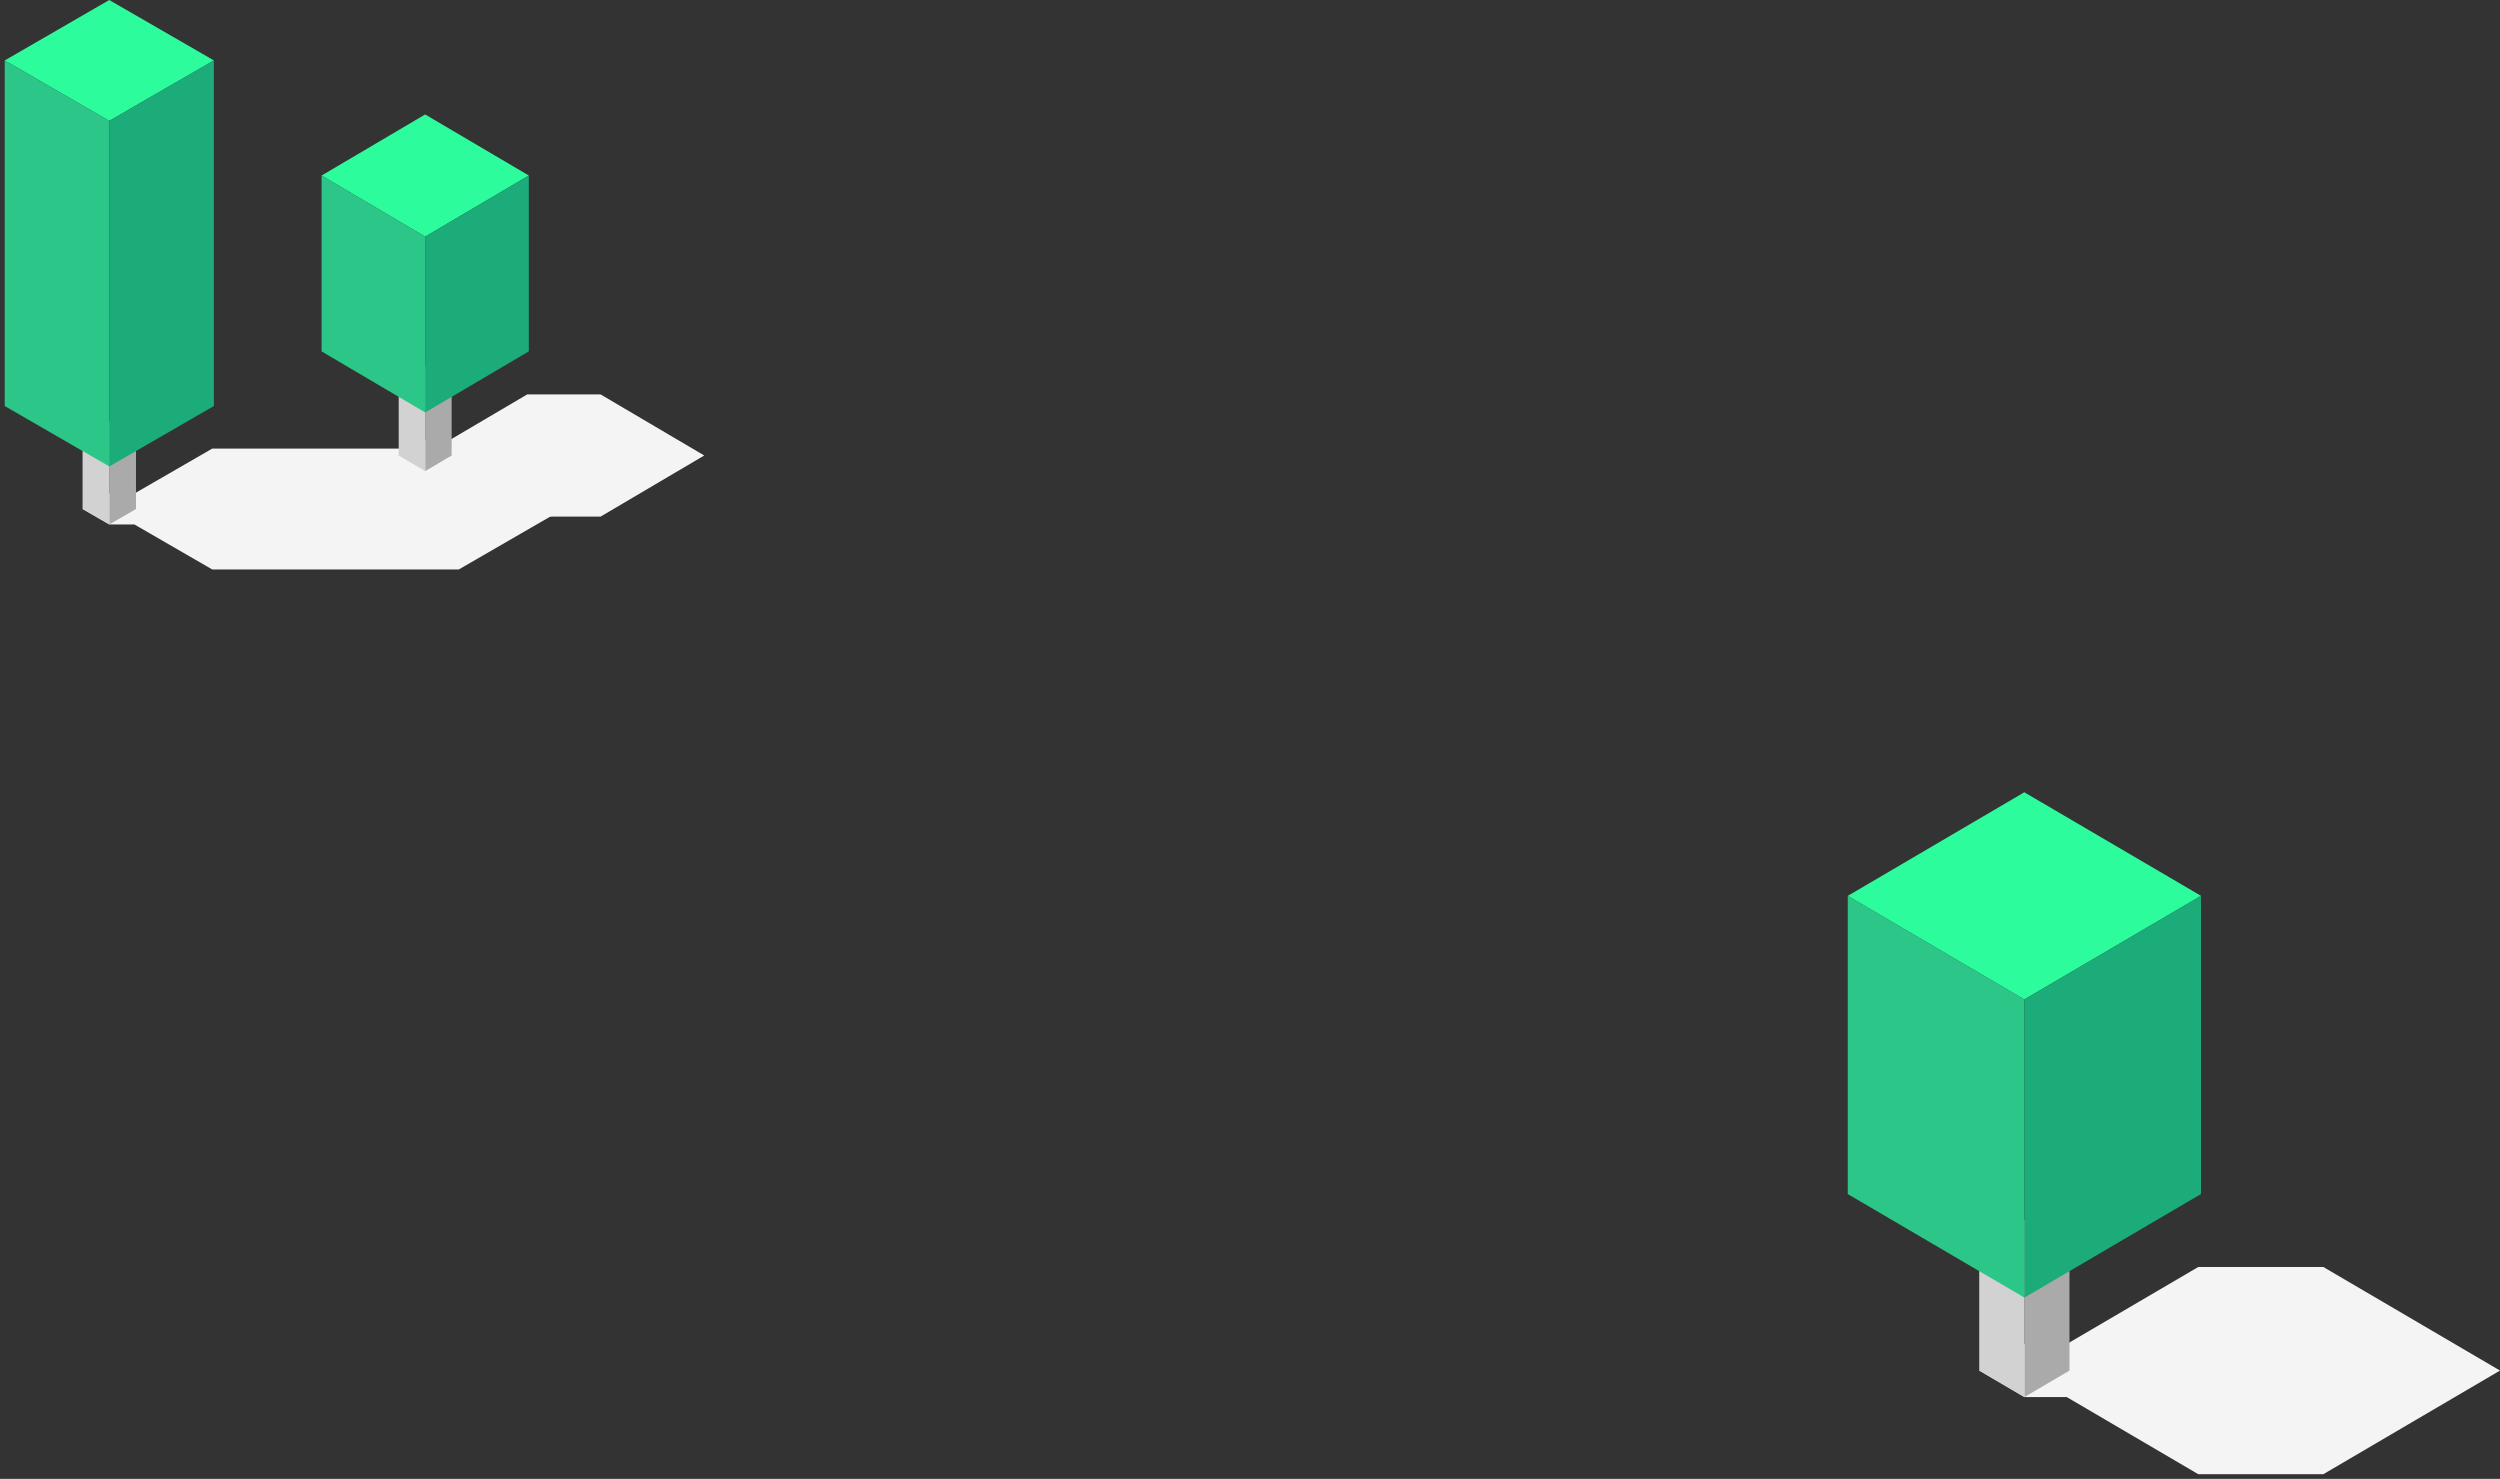 <?xml version="1.0" encoding="UTF-8"?>
<svg width="284px" height="168px" viewBox="0 0 284 168" version="1.1" xmlns="http://www.w3.org/2000/svg" xmlns:xlink="http://www.w3.org/1999/xlink">
    <rect x="0" y="0" width="284" height="168" fill="#333333" stroke="none"/>
    <!-- Generator: Sketch 50.2 (55047) - http://www.bohemiancoding.com/sketch -->
    <title>Group 5</title>
    <desc>Created with Sketch.</desc>
    <defs></defs>
    <g id="Page-1" stroke="none" stroke-width="1" fill="none" fill-rule="evenodd">
        <g id="Mobile-Головна" transform="translate(-15, -705)">
            <g id="Group-5" transform="translate(15, 705)">
                <g id="Group-6-Copy-2">
                    <g id="Page-1" transform="translate(32, 32.5) scale(-1, 1) translate(-32, -32.5) ">
                        <polygon id="Fill-1" fill="#F4F4F4" points="11.88 50.961 0 57.823 11.88 64.689 39.891 64.689 48.738 59.577 51.585 59.577 54.618 57.823 51.585 56.069 48.738 56.069 39.891 50.961"></polygon>
                        <polygon id="Fill-2" fill="#AAAAAA" points="48.552 57.824 51.585 59.578 51.585 47.874 48.552 46.12"></polygon>
                        <polygon id="Fill-3" fill="#D2D2D2" points="51.583 47.875 51.583 59.579 54.621 57.825 54.621 46.121"></polygon>
                        <polygon id="Fill-5" fill="#2DFC9D" points="39.705 6.863 51.585 13.73 63.465 6.868 51.589 0.002"></polygon>
                        <polygon id="Fill-6" fill="#2DC689" points="51.583 13.729 51.583 52.988 63.464 46.126 63.464 6.867"></polygon>
                        <polygon id="Fill-7" fill="#1CAC7A" points="39.704 6.864 51.584 13.73 51.584 52.989 39.704 46.123"></polygon>
                    </g>
                </g>
                <g id="Group-6-Copy-3" transform="translate(36, 13)">
                    <g id="Page-1" transform="translate(22, 23) scale(-1, 1) translate(-22, -23) ">
                        <polygon id="Fill-1" fill="#F4F4F4" points="11.771 31.807 0 38.744 11.771 45.685 20.112 45.685 28.878 40.517 31.7 40.517 34.705 38.744 31.7 36.97 28.878 36.97 20.112 31.807"></polygon>
                        <polygon id="Fill-2" fill="#AAAAAA" points="28.694 38.746 31.699 40.519 31.699 28.686 28.694 26.913"></polygon>
                        <polygon id="Fill-3" fill="#D2D2D2" points="31.697 28.687 31.697 40.52 34.707 38.746 34.707 26.914"></polygon>
                        <polygon id="Fill-5" fill="#2DFC9D" points="19.928 6.939 31.699 13.88 43.47 6.943 31.703 0.002"></polygon>
                        <polygon id="Fill-6" fill="#2DC689" points="31.697 13.88 31.697 33.856 43.469 26.918 43.469 6.942"></polygon>
                        <polygon id="Fill-7" fill="#1CAC7A" points="19.927 6.939 31.698 13.881 31.698 33.857 19.927 26.915"></polygon>
                    </g>
                </g>
                <g id="Group-6-Copy-3" transform="translate(209, 90)">
                    <g id="Page-1" transform="translate(37.5, 39) scale(-1, 1) translate(-37.5, -39) ">
                        <polygon id="Fill-1" fill="#F4F4F4" points="20.064 53.933 0 65.696 20.064 77.466 34.282 77.466 49.224 68.703 54.033 68.703 59.156 65.696 54.033 62.689 49.224 62.689 34.282 53.933"></polygon>
                        <polygon id="Fill-2" fill="#AAAAAA" points="48.909 65.699 54.032 68.706 54.032 48.642 48.909 45.635"></polygon>
                        <polygon id="Fill-3" fill="#D2D2D2" points="54.03 48.643 54.03 68.707 59.159 65.7 59.159 45.636"></polygon>
                        <polygon id="Fill-5" fill="#2DFC9D" points="33.968 11.766 54.033 23.536 74.097 11.774 54.04 0.003"></polygon>
                        <polygon id="Fill-6" fill="#2DC689" points="54.03 23.535 54.03 57.407 74.094 45.644 74.094 11.772"></polygon>
                        <polygon id="Fill-7" fill="#1CAC7A" points="33.967 11.767 54.031 23.537 54.031 57.41 33.967 45.639"></polygon>
                    </g>
                </g>
            </g>
        </g>
    </g>
</svg>
